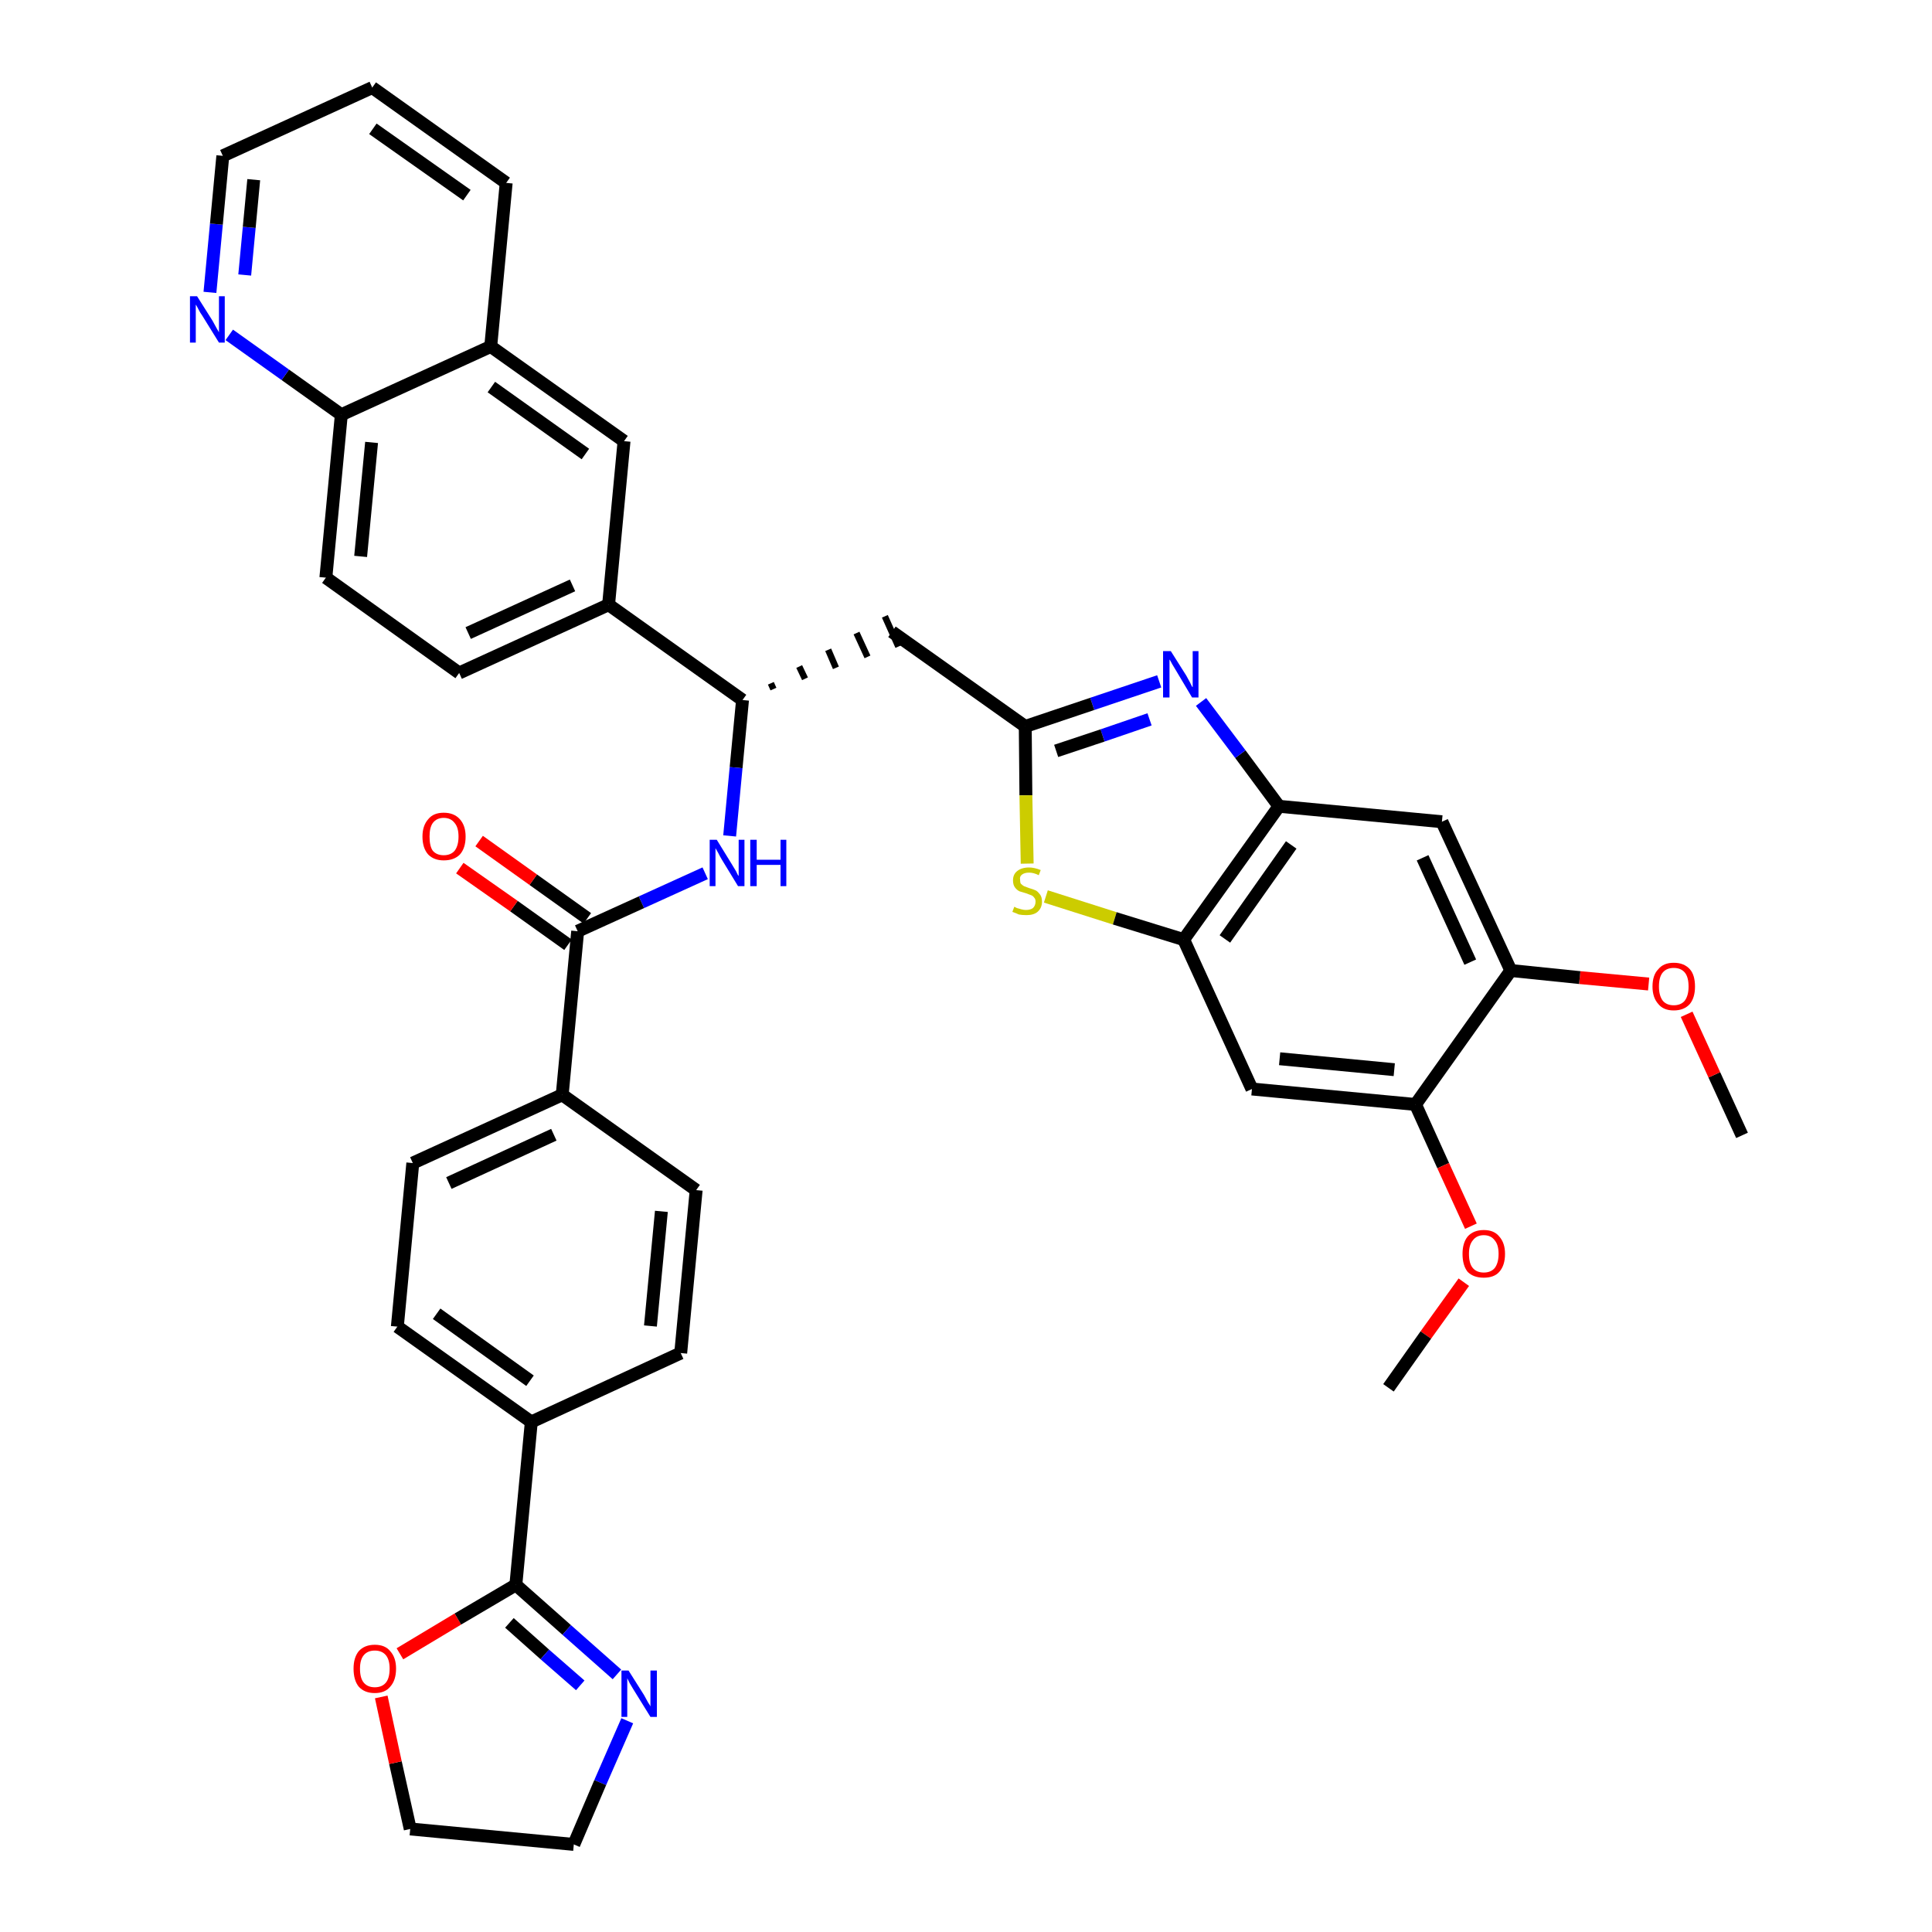 <?xml version='1.0' encoding='iso-8859-1'?>
<svg version='1.1' baseProfile='full'
              xmlns='http://www.w3.org/2000/svg'
                      xmlns:rdkit='http://www.rdkit.org/xml'
                      xmlns:xlink='http://www.w3.org/1999/xlink'
                  xml:space='preserve'
width='300px' height='300px' viewBox='0 0 300 300'>
<!-- END OF HEADER -->
<path class='bond-0 atom-0 atom-1' d='M 270.5,176.3 L 266.2,166.9' style='fill:none;fill-rule:evenodd;stroke:#000000;stroke-width:2.0px;stroke-linecap:butt;stroke-linejoin:miter;stroke-opacity:1' />
<path class='bond-0 atom-0 atom-1' d='M 266.2,166.9 L 261.9,157.5' style='fill:none;fill-rule:evenodd;stroke:#FF0000;stroke-width:2.0px;stroke-linecap:butt;stroke-linejoin:miter;stroke-opacity:1' />
<path class='bond-1 atom-1 atom-2' d='M 256.0,152.8 L 245.3,151.8' style='fill:none;fill-rule:evenodd;stroke:#FF0000;stroke-width:2.0px;stroke-linecap:butt;stroke-linejoin:miter;stroke-opacity:1' />
<path class='bond-1 atom-1 atom-2' d='M 245.3,151.8 L 234.6,150.7' style='fill:none;fill-rule:evenodd;stroke:#000000;stroke-width:2.0px;stroke-linecap:butt;stroke-linejoin:miter;stroke-opacity:1' />
<path class='bond-2 atom-2 atom-3' d='M 234.6,150.7 L 223.9,127.6' style='fill:none;fill-rule:evenodd;stroke:#000000;stroke-width:2.0px;stroke-linecap:butt;stroke-linejoin:miter;stroke-opacity:1' />
<path class='bond-2 atom-2 atom-3' d='M 228.3,149.4 L 220.9,133.2' style='fill:none;fill-rule:evenodd;stroke:#000000;stroke-width:2.0px;stroke-linecap:butt;stroke-linejoin:miter;stroke-opacity:1' />
<path class='bond-38 atom-36 atom-2' d='M 219.8,171.5 L 234.6,150.7' style='fill:none;fill-rule:evenodd;stroke:#000000;stroke-width:2.0px;stroke-linecap:butt;stroke-linejoin:miter;stroke-opacity:1' />
<path class='bond-3 atom-3 atom-4' d='M 223.9,127.6 L 198.6,125.2' style='fill:none;fill-rule:evenodd;stroke:#000000;stroke-width:2.0px;stroke-linecap:butt;stroke-linejoin:miter;stroke-opacity:1' />
<path class='bond-4 atom-4 atom-5' d='M 198.6,125.2 L 192.6,117.1' style='fill:none;fill-rule:evenodd;stroke:#000000;stroke-width:2.0px;stroke-linecap:butt;stroke-linejoin:miter;stroke-opacity:1' />
<path class='bond-4 atom-4 atom-5' d='M 192.6,117.1 L 186.5,109.0' style='fill:none;fill-rule:evenodd;stroke:#0000FF;stroke-width:2.0px;stroke-linecap:butt;stroke-linejoin:miter;stroke-opacity:1' />
<path class='bond-39 atom-34 atom-4' d='M 183.8,145.9 L 198.6,125.2' style='fill:none;fill-rule:evenodd;stroke:#000000;stroke-width:2.0px;stroke-linecap:butt;stroke-linejoin:miter;stroke-opacity:1' />
<path class='bond-39 atom-34 atom-4' d='M 190.2,145.8 L 200.5,131.2' style='fill:none;fill-rule:evenodd;stroke:#000000;stroke-width:2.0px;stroke-linecap:butt;stroke-linejoin:miter;stroke-opacity:1' />
<path class='bond-5 atom-5 atom-6' d='M 180.0,105.8 L 169.6,109.3' style='fill:none;fill-rule:evenodd;stroke:#0000FF;stroke-width:2.0px;stroke-linecap:butt;stroke-linejoin:miter;stroke-opacity:1' />
<path class='bond-5 atom-5 atom-6' d='M 169.6,109.3 L 159.2,112.8' style='fill:none;fill-rule:evenodd;stroke:#000000;stroke-width:2.0px;stroke-linecap:butt;stroke-linejoin:miter;stroke-opacity:1' />
<path class='bond-5 atom-5 atom-6' d='M 178.5,111.7 L 171.2,114.2' style='fill:none;fill-rule:evenodd;stroke:#0000FF;stroke-width:2.0px;stroke-linecap:butt;stroke-linejoin:miter;stroke-opacity:1' />
<path class='bond-5 atom-5 atom-6' d='M 171.2,114.2 L 164.0,116.6' style='fill:none;fill-rule:evenodd;stroke:#000000;stroke-width:2.0px;stroke-linecap:butt;stroke-linejoin:miter;stroke-opacity:1' />
<path class='bond-6 atom-6 atom-7' d='M 159.2,112.8 L 138.5,98.1' style='fill:none;fill-rule:evenodd;stroke:#000000;stroke-width:2.0px;stroke-linecap:butt;stroke-linejoin:miter;stroke-opacity:1' />
<path class='bond-32 atom-6 atom-33' d='M 159.2,112.8 L 159.3,123.5' style='fill:none;fill-rule:evenodd;stroke:#000000;stroke-width:2.0px;stroke-linecap:butt;stroke-linejoin:miter;stroke-opacity:1' />
<path class='bond-32 atom-6 atom-33' d='M 159.3,123.5 L 159.5,134.1' style='fill:none;fill-rule:evenodd;stroke:#CCCC00;stroke-width:2.0px;stroke-linecap:butt;stroke-linejoin:miter;stroke-opacity:1' />
<path class='bond-7 atom-8 atom-7' d='M 120.1,107.0 L 119.7,106.1' style='fill:none;fill-rule:evenodd;stroke:#000000;stroke-width:1.0px;stroke-linecap:butt;stroke-linejoin:miter;stroke-opacity:1' />
<path class='bond-7 atom-8 atom-7' d='M 125.0,105.4 L 124.1,103.5' style='fill:none;fill-rule:evenodd;stroke:#000000;stroke-width:1.0px;stroke-linecap:butt;stroke-linejoin:miter;stroke-opacity:1' />
<path class='bond-7 atom-8 atom-7' d='M 129.8,103.7 L 128.6,100.9' style='fill:none;fill-rule:evenodd;stroke:#000000;stroke-width:1.0px;stroke-linecap:butt;stroke-linejoin:miter;stroke-opacity:1' />
<path class='bond-7 atom-8 atom-7' d='M 134.7,102.0 L 133.0,98.3' style='fill:none;fill-rule:evenodd;stroke:#000000;stroke-width:1.0px;stroke-linecap:butt;stroke-linejoin:miter;stroke-opacity:1' />
<path class='bond-7 atom-8 atom-7' d='M 139.5,100.4 L 137.4,95.7' style='fill:none;fill-rule:evenodd;stroke:#000000;stroke-width:1.0px;stroke-linecap:butt;stroke-linejoin:miter;stroke-opacity:1' />
<path class='bond-8 atom-8 atom-9' d='M 115.3,108.7 L 114.3,119.2' style='fill:none;fill-rule:evenodd;stroke:#000000;stroke-width:2.0px;stroke-linecap:butt;stroke-linejoin:miter;stroke-opacity:1' />
<path class='bond-8 atom-8 atom-9' d='M 114.3,119.2 L 113.3,129.8' style='fill:none;fill-rule:evenodd;stroke:#0000FF;stroke-width:2.0px;stroke-linecap:butt;stroke-linejoin:miter;stroke-opacity:1' />
<path class='bond-22 atom-8 atom-23' d='M 115.3,108.7 L 94.5,93.9' style='fill:none;fill-rule:evenodd;stroke:#000000;stroke-width:2.0px;stroke-linecap:butt;stroke-linejoin:miter;stroke-opacity:1' />
<path class='bond-9 atom-9 atom-10' d='M 109.5,135.6 L 99.6,140.1' style='fill:none;fill-rule:evenodd;stroke:#0000FF;stroke-width:2.0px;stroke-linecap:butt;stroke-linejoin:miter;stroke-opacity:1' />
<path class='bond-9 atom-9 atom-10' d='M 99.6,140.1 L 89.7,144.6' style='fill:none;fill-rule:evenodd;stroke:#000000;stroke-width:2.0px;stroke-linecap:butt;stroke-linejoin:miter;stroke-opacity:1' />
<path class='bond-10 atom-10 atom-11' d='M 91.2,142.6 L 82.8,136.6' style='fill:none;fill-rule:evenodd;stroke:#000000;stroke-width:2.0px;stroke-linecap:butt;stroke-linejoin:miter;stroke-opacity:1' />
<path class='bond-10 atom-10 atom-11' d='M 82.8,136.6 L 74.4,130.6' style='fill:none;fill-rule:evenodd;stroke:#FF0000;stroke-width:2.0px;stroke-linecap:butt;stroke-linejoin:miter;stroke-opacity:1' />
<path class='bond-10 atom-10 atom-11' d='M 88.2,146.7 L 79.8,140.7' style='fill:none;fill-rule:evenodd;stroke:#000000;stroke-width:2.0px;stroke-linecap:butt;stroke-linejoin:miter;stroke-opacity:1' />
<path class='bond-10 atom-10 atom-11' d='M 79.8,140.7 L 71.4,134.8' style='fill:none;fill-rule:evenodd;stroke:#FF0000;stroke-width:2.0px;stroke-linecap:butt;stroke-linejoin:miter;stroke-opacity:1' />
<path class='bond-11 atom-10 atom-12' d='M 89.7,144.6 L 87.3,170.0' style='fill:none;fill-rule:evenodd;stroke:#000000;stroke-width:2.0px;stroke-linecap:butt;stroke-linejoin:miter;stroke-opacity:1' />
<path class='bond-12 atom-12 atom-13' d='M 87.3,170.0 L 64.1,180.6' style='fill:none;fill-rule:evenodd;stroke:#000000;stroke-width:2.0px;stroke-linecap:butt;stroke-linejoin:miter;stroke-opacity:1' />
<path class='bond-12 atom-12 atom-13' d='M 86.0,176.2 L 69.7,183.7' style='fill:none;fill-rule:evenodd;stroke:#000000;stroke-width:2.0px;stroke-linecap:butt;stroke-linejoin:miter;stroke-opacity:1' />
<path class='bond-40 atom-22 atom-12' d='M 108.1,184.8 L 87.3,170.0' style='fill:none;fill-rule:evenodd;stroke:#000000;stroke-width:2.0px;stroke-linecap:butt;stroke-linejoin:miter;stroke-opacity:1' />
<path class='bond-13 atom-13 atom-14' d='M 64.1,180.6 L 61.7,206.0' style='fill:none;fill-rule:evenodd;stroke:#000000;stroke-width:2.0px;stroke-linecap:butt;stroke-linejoin:miter;stroke-opacity:1' />
<path class='bond-14 atom-14 atom-15' d='M 61.7,206.0 L 82.5,220.8' style='fill:none;fill-rule:evenodd;stroke:#000000;stroke-width:2.0px;stroke-linecap:butt;stroke-linejoin:miter;stroke-opacity:1' />
<path class='bond-14 atom-14 atom-15' d='M 67.8,204.0 L 82.3,214.4' style='fill:none;fill-rule:evenodd;stroke:#000000;stroke-width:2.0px;stroke-linecap:butt;stroke-linejoin:miter;stroke-opacity:1' />
<path class='bond-15 atom-15 atom-16' d='M 82.5,220.8 L 80.1,246.1' style='fill:none;fill-rule:evenodd;stroke:#000000;stroke-width:2.0px;stroke-linecap:butt;stroke-linejoin:miter;stroke-opacity:1' />
<path class='bond-20 atom-15 atom-21' d='M 82.5,220.8 L 105.7,210.1' style='fill:none;fill-rule:evenodd;stroke:#000000;stroke-width:2.0px;stroke-linecap:butt;stroke-linejoin:miter;stroke-opacity:1' />
<path class='bond-16 atom-16 atom-17' d='M 80.1,246.1 L 88.0,253.1' style='fill:none;fill-rule:evenodd;stroke:#000000;stroke-width:2.0px;stroke-linecap:butt;stroke-linejoin:miter;stroke-opacity:1' />
<path class='bond-16 atom-16 atom-17' d='M 88.0,253.1 L 95.8,260.0' style='fill:none;fill-rule:evenodd;stroke:#0000FF;stroke-width:2.0px;stroke-linecap:butt;stroke-linejoin:miter;stroke-opacity:1' />
<path class='bond-16 atom-16 atom-17' d='M 79.1,252.0 L 84.6,256.9' style='fill:none;fill-rule:evenodd;stroke:#000000;stroke-width:2.0px;stroke-linecap:butt;stroke-linejoin:miter;stroke-opacity:1' />
<path class='bond-16 atom-16 atom-17' d='M 84.6,256.9 L 90.1,261.7' style='fill:none;fill-rule:evenodd;stroke:#0000FF;stroke-width:2.0px;stroke-linecap:butt;stroke-linejoin:miter;stroke-opacity:1' />
<path class='bond-42 atom-20 atom-16' d='M 62.1,256.8 L 71.1,251.4' style='fill:none;fill-rule:evenodd;stroke:#FF0000;stroke-width:2.0px;stroke-linecap:butt;stroke-linejoin:miter;stroke-opacity:1' />
<path class='bond-42 atom-20 atom-16' d='M 71.1,251.4 L 80.1,246.1' style='fill:none;fill-rule:evenodd;stroke:#000000;stroke-width:2.0px;stroke-linecap:butt;stroke-linejoin:miter;stroke-opacity:1' />
<path class='bond-17 atom-17 atom-18' d='M 97.4,267.2 L 93.2,276.8' style='fill:none;fill-rule:evenodd;stroke:#0000FF;stroke-width:2.0px;stroke-linecap:butt;stroke-linejoin:miter;stroke-opacity:1' />
<path class='bond-17 atom-17 atom-18' d='M 93.2,276.8 L 89.1,286.4' style='fill:none;fill-rule:evenodd;stroke:#000000;stroke-width:2.0px;stroke-linecap:butt;stroke-linejoin:miter;stroke-opacity:1' />
<path class='bond-18 atom-18 atom-19' d='M 89.1,286.4 L 63.7,284.0' style='fill:none;fill-rule:evenodd;stroke:#000000;stroke-width:2.0px;stroke-linecap:butt;stroke-linejoin:miter;stroke-opacity:1' />
<path class='bond-19 atom-19 atom-20' d='M 63.7,284.0 L 61.4,273.7' style='fill:none;fill-rule:evenodd;stroke:#000000;stroke-width:2.0px;stroke-linecap:butt;stroke-linejoin:miter;stroke-opacity:1' />
<path class='bond-19 atom-19 atom-20' d='M 61.4,273.7 L 59.2,263.5' style='fill:none;fill-rule:evenodd;stroke:#FF0000;stroke-width:2.0px;stroke-linecap:butt;stroke-linejoin:miter;stroke-opacity:1' />
<path class='bond-21 atom-21 atom-22' d='M 105.7,210.1 L 108.1,184.8' style='fill:none;fill-rule:evenodd;stroke:#000000;stroke-width:2.0px;stroke-linecap:butt;stroke-linejoin:miter;stroke-opacity:1' />
<path class='bond-21 atom-21 atom-22' d='M 101.0,205.9 L 102.7,188.1' style='fill:none;fill-rule:evenodd;stroke:#000000;stroke-width:2.0px;stroke-linecap:butt;stroke-linejoin:miter;stroke-opacity:1' />
<path class='bond-23 atom-23 atom-24' d='M 94.5,93.9 L 71.3,104.5' style='fill:none;fill-rule:evenodd;stroke:#000000;stroke-width:2.0px;stroke-linecap:butt;stroke-linejoin:miter;stroke-opacity:1' />
<path class='bond-23 atom-23 atom-24' d='M 88.9,90.9 L 72.7,98.3' style='fill:none;fill-rule:evenodd;stroke:#000000;stroke-width:2.0px;stroke-linecap:butt;stroke-linejoin:miter;stroke-opacity:1' />
<path class='bond-41 atom-32 atom-23' d='M 96.9,68.5 L 94.5,93.9' style='fill:none;fill-rule:evenodd;stroke:#000000;stroke-width:2.0px;stroke-linecap:butt;stroke-linejoin:miter;stroke-opacity:1' />
<path class='bond-24 atom-24 atom-25' d='M 71.3,104.5 L 50.6,89.7' style='fill:none;fill-rule:evenodd;stroke:#000000;stroke-width:2.0px;stroke-linecap:butt;stroke-linejoin:miter;stroke-opacity:1' />
<path class='bond-25 atom-25 atom-26' d='M 50.6,89.7 L 53.0,64.4' style='fill:none;fill-rule:evenodd;stroke:#000000;stroke-width:2.0px;stroke-linecap:butt;stroke-linejoin:miter;stroke-opacity:1' />
<path class='bond-25 atom-25 atom-26' d='M 56.0,86.4 L 57.7,68.7' style='fill:none;fill-rule:evenodd;stroke:#000000;stroke-width:2.0px;stroke-linecap:butt;stroke-linejoin:miter;stroke-opacity:1' />
<path class='bond-26 atom-26 atom-27' d='M 53.0,64.4 L 44.3,58.2' style='fill:none;fill-rule:evenodd;stroke:#000000;stroke-width:2.0px;stroke-linecap:butt;stroke-linejoin:miter;stroke-opacity:1' />
<path class='bond-26 atom-26 atom-27' d='M 44.3,58.2 L 35.6,52.0' style='fill:none;fill-rule:evenodd;stroke:#0000FF;stroke-width:2.0px;stroke-linecap:butt;stroke-linejoin:miter;stroke-opacity:1' />
<path class='bond-43 atom-31 atom-26' d='M 76.2,53.8 L 53.0,64.4' style='fill:none;fill-rule:evenodd;stroke:#000000;stroke-width:2.0px;stroke-linecap:butt;stroke-linejoin:miter;stroke-opacity:1' />
<path class='bond-27 atom-27 atom-28' d='M 32.6,45.4 L 33.6,34.8' style='fill:none;fill-rule:evenodd;stroke:#0000FF;stroke-width:2.0px;stroke-linecap:butt;stroke-linejoin:miter;stroke-opacity:1' />
<path class='bond-27 atom-27 atom-28' d='M 33.6,34.8 L 34.6,24.2' style='fill:none;fill-rule:evenodd;stroke:#000000;stroke-width:2.0px;stroke-linecap:butt;stroke-linejoin:miter;stroke-opacity:1' />
<path class='bond-27 atom-27 atom-28' d='M 38.0,42.7 L 38.7,35.3' style='fill:none;fill-rule:evenodd;stroke:#0000FF;stroke-width:2.0px;stroke-linecap:butt;stroke-linejoin:miter;stroke-opacity:1' />
<path class='bond-27 atom-27 atom-28' d='M 38.7,35.3 L 39.4,27.9' style='fill:none;fill-rule:evenodd;stroke:#000000;stroke-width:2.0px;stroke-linecap:butt;stroke-linejoin:miter;stroke-opacity:1' />
<path class='bond-28 atom-28 atom-29' d='M 34.6,24.2 L 57.8,13.6' style='fill:none;fill-rule:evenodd;stroke:#000000;stroke-width:2.0px;stroke-linecap:butt;stroke-linejoin:miter;stroke-opacity:1' />
<path class='bond-29 atom-29 atom-30' d='M 57.8,13.6 L 78.6,28.4' style='fill:none;fill-rule:evenodd;stroke:#000000;stroke-width:2.0px;stroke-linecap:butt;stroke-linejoin:miter;stroke-opacity:1' />
<path class='bond-29 atom-29 atom-30' d='M 57.9,20.0 L 72.5,30.3' style='fill:none;fill-rule:evenodd;stroke:#000000;stroke-width:2.0px;stroke-linecap:butt;stroke-linejoin:miter;stroke-opacity:1' />
<path class='bond-30 atom-30 atom-31' d='M 78.6,28.4 L 76.2,53.8' style='fill:none;fill-rule:evenodd;stroke:#000000;stroke-width:2.0px;stroke-linecap:butt;stroke-linejoin:miter;stroke-opacity:1' />
<path class='bond-31 atom-31 atom-32' d='M 76.2,53.8 L 96.9,68.5' style='fill:none;fill-rule:evenodd;stroke:#000000;stroke-width:2.0px;stroke-linecap:butt;stroke-linejoin:miter;stroke-opacity:1' />
<path class='bond-31 atom-31 atom-32' d='M 76.3,60.1 L 90.9,70.5' style='fill:none;fill-rule:evenodd;stroke:#000000;stroke-width:2.0px;stroke-linecap:butt;stroke-linejoin:miter;stroke-opacity:1' />
<path class='bond-33 atom-33 atom-34' d='M 162.4,139.2 L 173.1,142.6' style='fill:none;fill-rule:evenodd;stroke:#CCCC00;stroke-width:2.0px;stroke-linecap:butt;stroke-linejoin:miter;stroke-opacity:1' />
<path class='bond-33 atom-33 atom-34' d='M 173.1,142.6 L 183.8,145.9' style='fill:none;fill-rule:evenodd;stroke:#000000;stroke-width:2.0px;stroke-linecap:butt;stroke-linejoin:miter;stroke-opacity:1' />
<path class='bond-34 atom-34 atom-35' d='M 183.8,145.9 L 194.4,169.1' style='fill:none;fill-rule:evenodd;stroke:#000000;stroke-width:2.0px;stroke-linecap:butt;stroke-linejoin:miter;stroke-opacity:1' />
<path class='bond-35 atom-35 atom-36' d='M 194.4,169.1 L 219.8,171.5' style='fill:none;fill-rule:evenodd;stroke:#000000;stroke-width:2.0px;stroke-linecap:butt;stroke-linejoin:miter;stroke-opacity:1' />
<path class='bond-35 atom-35 atom-36' d='M 198.7,164.4 L 216.5,166.1' style='fill:none;fill-rule:evenodd;stroke:#000000;stroke-width:2.0px;stroke-linecap:butt;stroke-linejoin:miter;stroke-opacity:1' />
<path class='bond-36 atom-36 atom-37' d='M 219.8,171.5 L 224.1,181.0' style='fill:none;fill-rule:evenodd;stroke:#000000;stroke-width:2.0px;stroke-linecap:butt;stroke-linejoin:miter;stroke-opacity:1' />
<path class='bond-36 atom-36 atom-37' d='M 224.1,181.0 L 228.4,190.4' style='fill:none;fill-rule:evenodd;stroke:#FF0000;stroke-width:2.0px;stroke-linecap:butt;stroke-linejoin:miter;stroke-opacity:1' />
<path class='bond-37 atom-37 atom-38' d='M 227.3,199.1 L 221.4,207.3' style='fill:none;fill-rule:evenodd;stroke:#FF0000;stroke-width:2.0px;stroke-linecap:butt;stroke-linejoin:miter;stroke-opacity:1' />
<path class='bond-37 atom-37 atom-38' d='M 221.4,207.3 L 215.6,215.5' style='fill:none;fill-rule:evenodd;stroke:#000000;stroke-width:2.0px;stroke-linecap:butt;stroke-linejoin:miter;stroke-opacity:1' />
<path  class='atom-1' d='M 256.6 153.2
Q 256.6 151.4, 257.5 150.5
Q 258.3 149.5, 259.9 149.5
Q 261.5 149.5, 262.4 150.5
Q 263.2 151.4, 263.2 153.2
Q 263.2 154.9, 262.4 155.9
Q 261.5 156.9, 259.9 156.9
Q 258.3 156.9, 257.5 155.9
Q 256.6 154.9, 256.6 153.2
M 259.9 156.1
Q 261.0 156.1, 261.6 155.4
Q 262.2 154.6, 262.2 153.2
Q 262.2 151.7, 261.6 151.0
Q 261.0 150.3, 259.9 150.3
Q 258.8 150.3, 258.2 151.0
Q 257.6 151.7, 257.6 153.2
Q 257.6 154.6, 258.2 155.4
Q 258.8 156.1, 259.9 156.1
' fill='#FF0000'/>
<path  class='atom-5' d='M 181.8 101.1
L 184.2 104.9
Q 184.4 105.3, 184.8 106.0
Q 185.1 106.7, 185.2 106.7
L 185.2 101.1
L 186.1 101.1
L 186.1 108.3
L 185.1 108.3
L 182.6 104.1
Q 182.3 103.6, 182.0 103.1
Q 181.7 102.5, 181.6 102.4
L 181.6 108.3
L 180.6 108.3
L 180.6 101.1
L 181.8 101.1
' fill='#0000FF'/>
<path  class='atom-9' d='M 111.3 130.4
L 113.7 134.3
Q 113.9 134.6, 114.3 135.3
Q 114.6 136.0, 114.7 136.0
L 114.7 130.4
L 115.6 130.4
L 115.6 137.6
L 114.6 137.6
L 112.1 133.5
Q 111.8 133.0, 111.5 132.4
Q 111.2 131.9, 111.1 131.7
L 111.1 137.6
L 110.2 137.6
L 110.2 130.4
L 111.3 130.4
' fill='#0000FF'/>
<path  class='atom-9' d='M 116.5 130.4
L 117.5 130.4
L 117.5 133.5
L 121.2 133.5
L 121.2 130.4
L 122.1 130.4
L 122.1 137.6
L 121.2 137.6
L 121.2 134.3
L 117.5 134.3
L 117.5 137.6
L 116.5 137.6
L 116.5 130.4
' fill='#0000FF'/>
<path  class='atom-11' d='M 65.6 129.9
Q 65.6 128.2, 66.5 127.2
Q 67.3 126.2, 68.9 126.2
Q 70.5 126.2, 71.4 127.2
Q 72.3 128.2, 72.3 129.9
Q 72.3 131.7, 71.4 132.7
Q 70.5 133.6, 68.9 133.6
Q 67.4 133.6, 66.5 132.7
Q 65.6 131.7, 65.6 129.9
M 68.9 132.8
Q 70.0 132.8, 70.6 132.1
Q 71.2 131.3, 71.2 129.9
Q 71.2 128.5, 70.6 127.8
Q 70.0 127.0, 68.9 127.0
Q 67.8 127.0, 67.2 127.8
Q 66.7 128.5, 66.7 129.9
Q 66.7 131.4, 67.2 132.1
Q 67.8 132.8, 68.9 132.8
' fill='#FF0000'/>
<path  class='atom-17' d='M 97.6 259.4
L 100.0 263.2
Q 100.2 263.6, 100.6 264.3
Q 101.0 264.9, 101.0 265.0
L 101.0 259.4
L 102.0 259.4
L 102.0 266.6
L 101.0 266.6
L 98.4 262.4
Q 98.1 261.9, 97.8 261.4
Q 97.5 260.8, 97.4 260.6
L 97.4 266.6
L 96.5 266.6
L 96.5 259.4
L 97.6 259.4
' fill='#0000FF'/>
<path  class='atom-20' d='M 54.9 259.1
Q 54.9 257.4, 55.7 256.4
Q 56.6 255.4, 58.2 255.4
Q 59.8 255.4, 60.6 256.4
Q 61.5 257.4, 61.5 259.1
Q 61.5 260.9, 60.6 261.9
Q 59.8 262.9, 58.2 262.9
Q 56.6 262.9, 55.7 261.9
Q 54.9 260.9, 54.9 259.1
M 58.2 262.0
Q 59.3 262.0, 59.9 261.3
Q 60.5 260.6, 60.5 259.1
Q 60.5 257.7, 59.9 257.0
Q 59.3 256.3, 58.2 256.3
Q 57.1 256.3, 56.5 257.0
Q 55.9 257.7, 55.9 259.1
Q 55.9 260.6, 56.5 261.3
Q 57.1 262.0, 58.2 262.0
' fill='#FF0000'/>
<path  class='atom-27' d='M 30.6 46.0
L 33.0 49.8
Q 33.2 50.2, 33.6 50.9
Q 34.0 51.6, 34.0 51.6
L 34.0 46.0
L 34.9 46.0
L 34.9 53.2
L 34.0 53.2
L 31.4 49.0
Q 31.1 48.6, 30.8 48.0
Q 30.5 47.4, 30.4 47.3
L 30.4 53.2
L 29.5 53.2
L 29.5 46.0
L 30.6 46.0
' fill='#0000FF'/>
<path  class='atom-33' d='M 157.5 140.8
Q 157.5 140.8, 157.9 141.0
Q 158.2 141.1, 158.6 141.2
Q 159.0 141.3, 159.3 141.3
Q 160.0 141.3, 160.4 141.0
Q 160.8 140.6, 160.8 140.0
Q 160.8 139.6, 160.6 139.4
Q 160.4 139.1, 160.1 139.0
Q 159.8 138.9, 159.3 138.7
Q 158.6 138.5, 158.3 138.4
Q 157.9 138.2, 157.6 137.8
Q 157.3 137.4, 157.3 136.7
Q 157.3 135.8, 157.9 135.3
Q 158.6 134.7, 159.8 134.7
Q 160.6 134.7, 161.6 135.1
L 161.3 135.9
Q 160.5 135.5, 159.8 135.5
Q 159.1 135.5, 158.7 135.8
Q 158.3 136.1, 158.4 136.6
Q 158.4 137.0, 158.5 137.2
Q 158.8 137.5, 159.0 137.6
Q 159.3 137.7, 159.8 137.9
Q 160.5 138.1, 160.9 138.3
Q 161.2 138.5, 161.5 138.9
Q 161.8 139.3, 161.8 140.0
Q 161.8 141.0, 161.1 141.6
Q 160.5 142.1, 159.4 142.1
Q 158.7 142.1, 158.2 142.0
Q 157.8 141.8, 157.2 141.6
L 157.5 140.8
' fill='#CCCC00'/>
<path  class='atom-37' d='M 227.1 194.7
Q 227.1 193.0, 227.9 192.0
Q 228.8 191.0, 230.4 191.0
Q 232.0 191.0, 232.8 192.0
Q 233.7 193.0, 233.7 194.7
Q 233.7 196.5, 232.8 197.5
Q 232.0 198.4, 230.4 198.4
Q 228.8 198.4, 227.9 197.5
Q 227.1 196.5, 227.1 194.7
M 230.4 197.6
Q 231.5 197.6, 232.1 196.9
Q 232.7 196.1, 232.7 194.7
Q 232.7 193.3, 232.1 192.6
Q 231.5 191.8, 230.4 191.8
Q 229.3 191.8, 228.7 192.6
Q 228.1 193.3, 228.1 194.7
Q 228.1 196.2, 228.7 196.9
Q 229.3 197.6, 230.4 197.6
' fill='#FF0000'/>
</svg>
